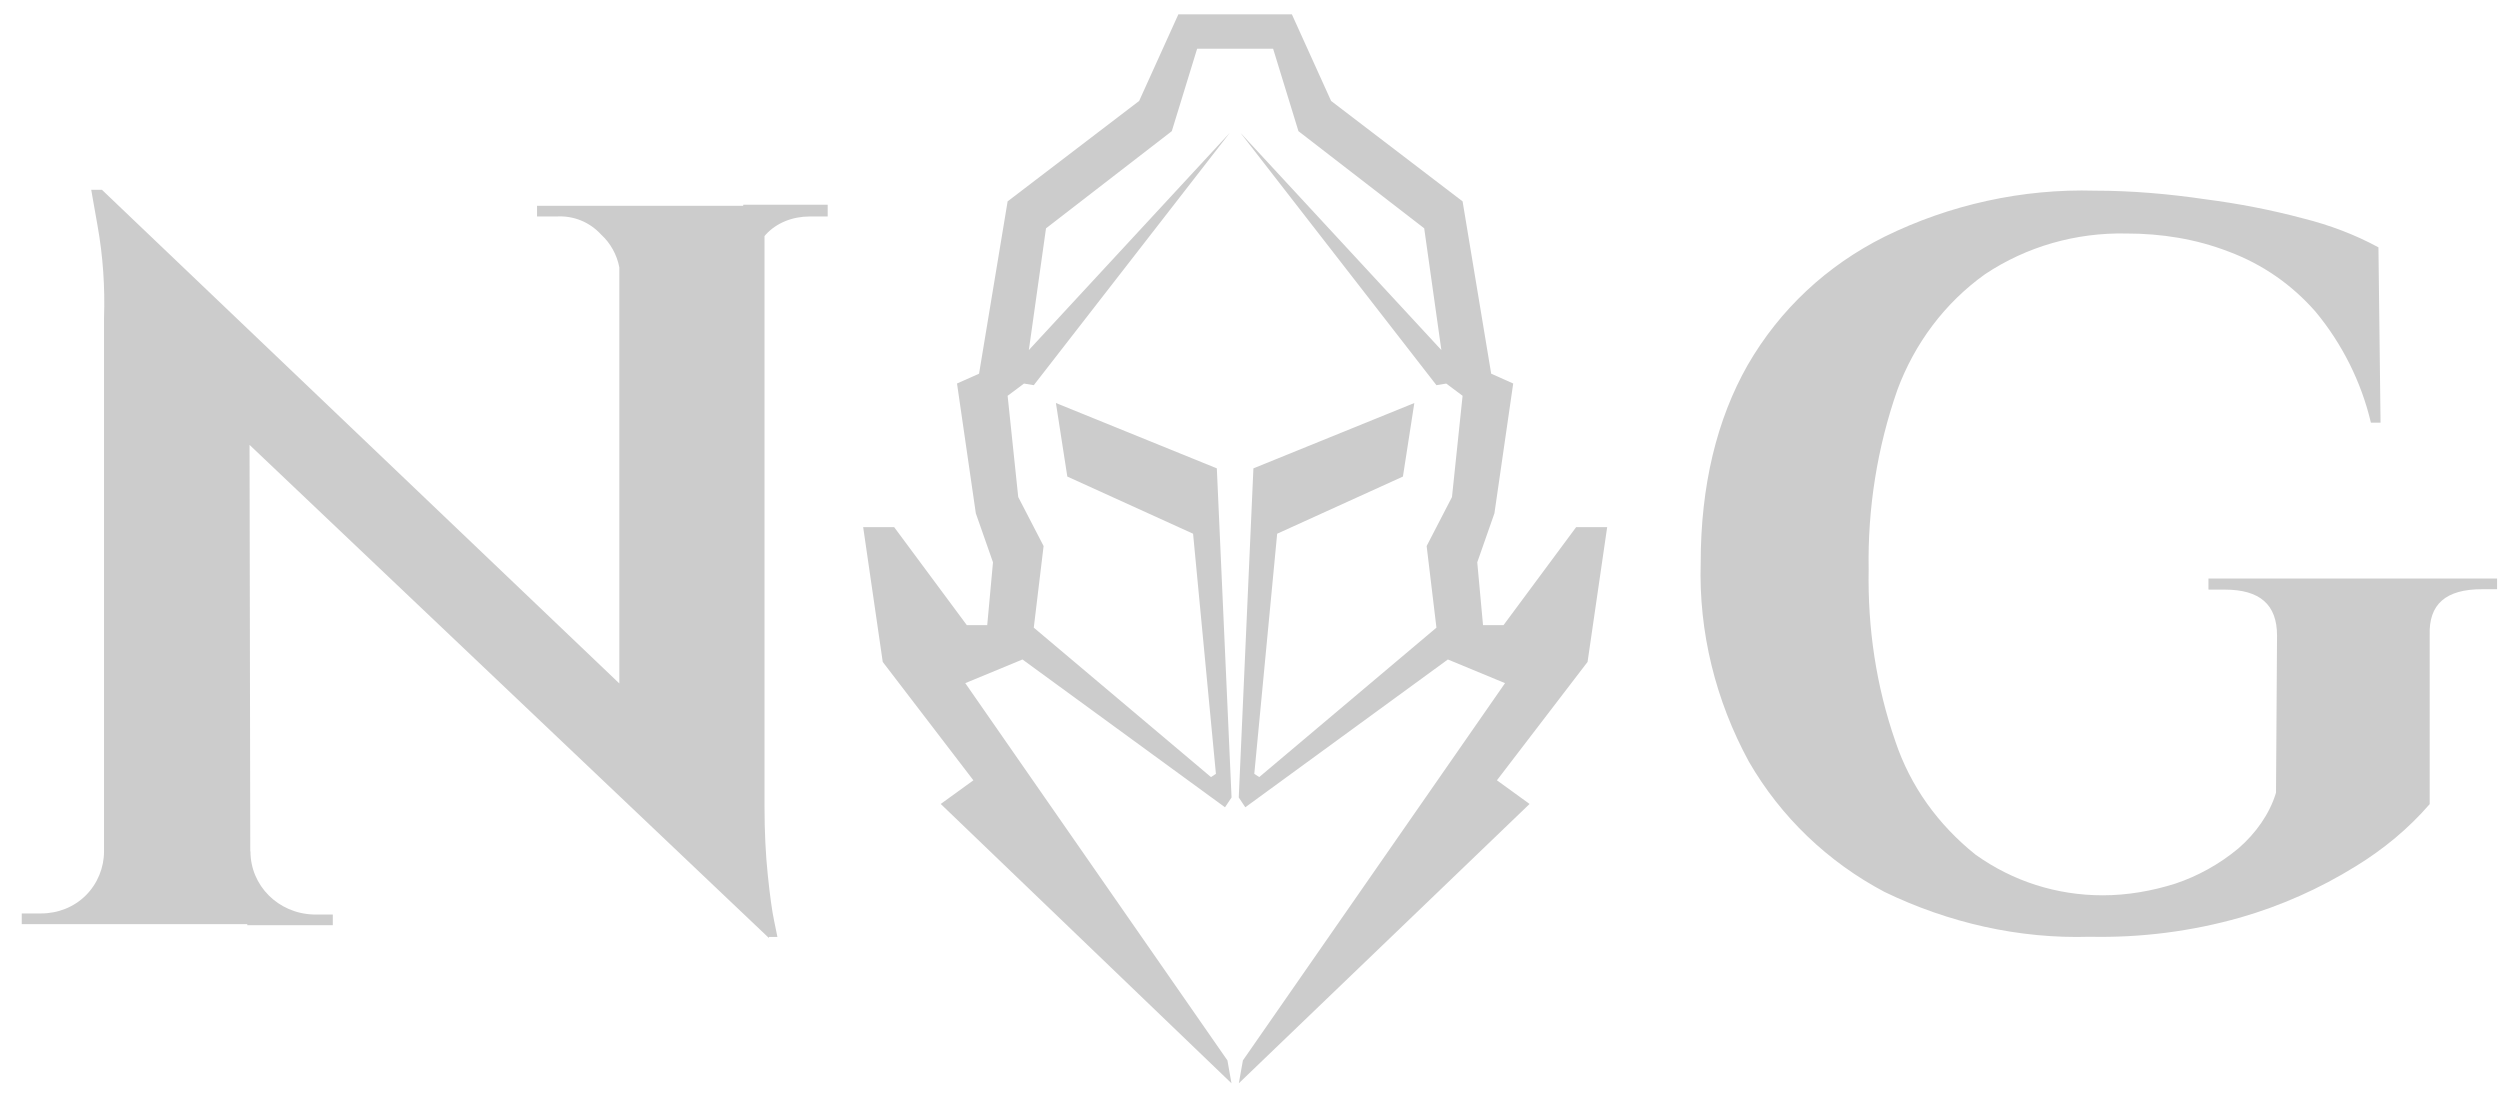 <svg width="82" height="36" viewBox="0 0 82 36" fill="none" xmlns="http://www.w3.org/2000/svg">
    <path fill-rule="evenodd" clip-rule="evenodd" d="M49.315 20.505L51.697 17.291H52.715L52.072 21.711L49.099 25.594L50.17 26.37L40.634 35.531L40.767 34.782L49.365 22.407L47.49 21.631L40.846 26.479L40.631 26.157L41.112 15.362L46.39 13.219L46.016 15.631L41.891 17.506L41.141 25.382L41.303 25.488L47.115 20.587L46.794 17.91L47.625 16.303L47.973 12.982L47.437 12.581L47.115 12.634L40.687 4.357L47.277 11.482L46.714 7.489L42.589 4.302L41.758 1.598H39.266L38.435 4.302L34.309 7.489L33.746 11.482L40.337 4.357L33.908 12.634L33.587 12.581L33.05 12.982L33.398 16.303L34.23 17.91L33.908 20.587L39.72 25.488L39.882 25.382L39.133 17.506L35.008 15.631L34.634 13.219L39.912 15.362L40.395 26.157L40.18 26.479L33.537 21.631L31.661 22.407L40.26 34.782L40.392 35.531L30.856 26.37L31.927 25.594L28.954 21.711L28.312 17.291H29.329L31.712 20.505H32.381L32.57 18.444L32.007 16.837L31.39 12.579L32.113 12.257L33.05 6.605L37.364 3.311L38.65 0.471H42.374L43.66 3.311L47.973 6.605L48.911 12.257L49.633 12.579L49.017 16.837L48.454 18.444L48.643 20.505H49.312H49.315Z" fill="#CCCCCC"/>
    <path d="M24.386 6.751H17.615V7.101H18.247C18.808 7.067 19.334 7.277 19.719 7.696C20.019 7.97 20.234 8.35 20.314 8.77V22.417L3.343 6.225H2.992L3.202 7.418C3.377 8.4 3.447 9.415 3.412 10.432V27.929C3.412 28.455 3.202 28.981 2.817 29.366C2.432 29.751 1.906 29.961 1.345 29.961H0.713V30.312H8.111V30.346H10.916V29.996H10.284C9.126 29.961 8.215 29.05 8.215 27.926H8.209L8.185 14.592L25.22 30.766V30.731H25.499L25.392 30.206C25.323 29.889 25.252 29.363 25.183 28.697C25.114 28.03 25.076 27.294 25.076 26.452V7.742C25.09 7.728 25.103 7.712 25.116 7.696C25.467 7.311 25.993 7.101 26.553 7.101H27.148V6.716H24.378V6.751H24.386Z" fill="#CCCCCC"/>
    <path d="M72.443 19.339H72.969C74.127 19.339 74.687 19.83 74.687 20.848L74.653 26.001C74.443 26.702 73.986 27.334 73.425 27.823C72.793 28.349 72.092 28.734 71.356 28.981C70.586 29.225 69.778 29.366 68.971 29.366C67.462 29.366 66.025 28.909 64.798 28.033C63.571 27.05 62.66 25.788 62.168 24.317C61.536 22.494 61.257 20.601 61.292 18.672C61.257 16.674 61.573 14.674 62.237 12.78C62.798 11.272 63.781 9.941 65.111 8.993C66.479 8.082 68.092 7.625 69.739 7.659C70.897 7.659 72.018 7.835 73.104 8.254C74.225 8.674 75.173 9.341 75.944 10.217C76.82 11.269 77.452 12.531 77.766 13.864H78.082L78.013 8.113C77.243 7.694 76.4 7.378 75.558 7.168C74.507 6.886 73.42 6.676 72.334 6.536C71.141 6.36 69.914 6.254 68.721 6.254C66.336 6.185 63.953 6.711 61.815 7.763C59.921 8.708 58.378 10.148 57.326 11.97C56.309 13.758 55.783 15.933 55.783 18.457C55.714 20.736 56.274 22.98 57.361 24.978C58.412 26.8 59.956 28.274 61.812 29.255C63.916 30.272 66.23 30.798 68.543 30.726C70.227 30.761 71.874 30.551 73.487 30.094C74.82 29.709 76.082 29.148 77.274 28.41C78.186 27.849 78.993 27.183 79.694 26.375V20.834C79.66 19.817 80.22 19.326 81.413 19.326H81.904V18.975H72.437V19.326L72.443 19.339Z" fill="#CCCCCC"/>
</svg>

